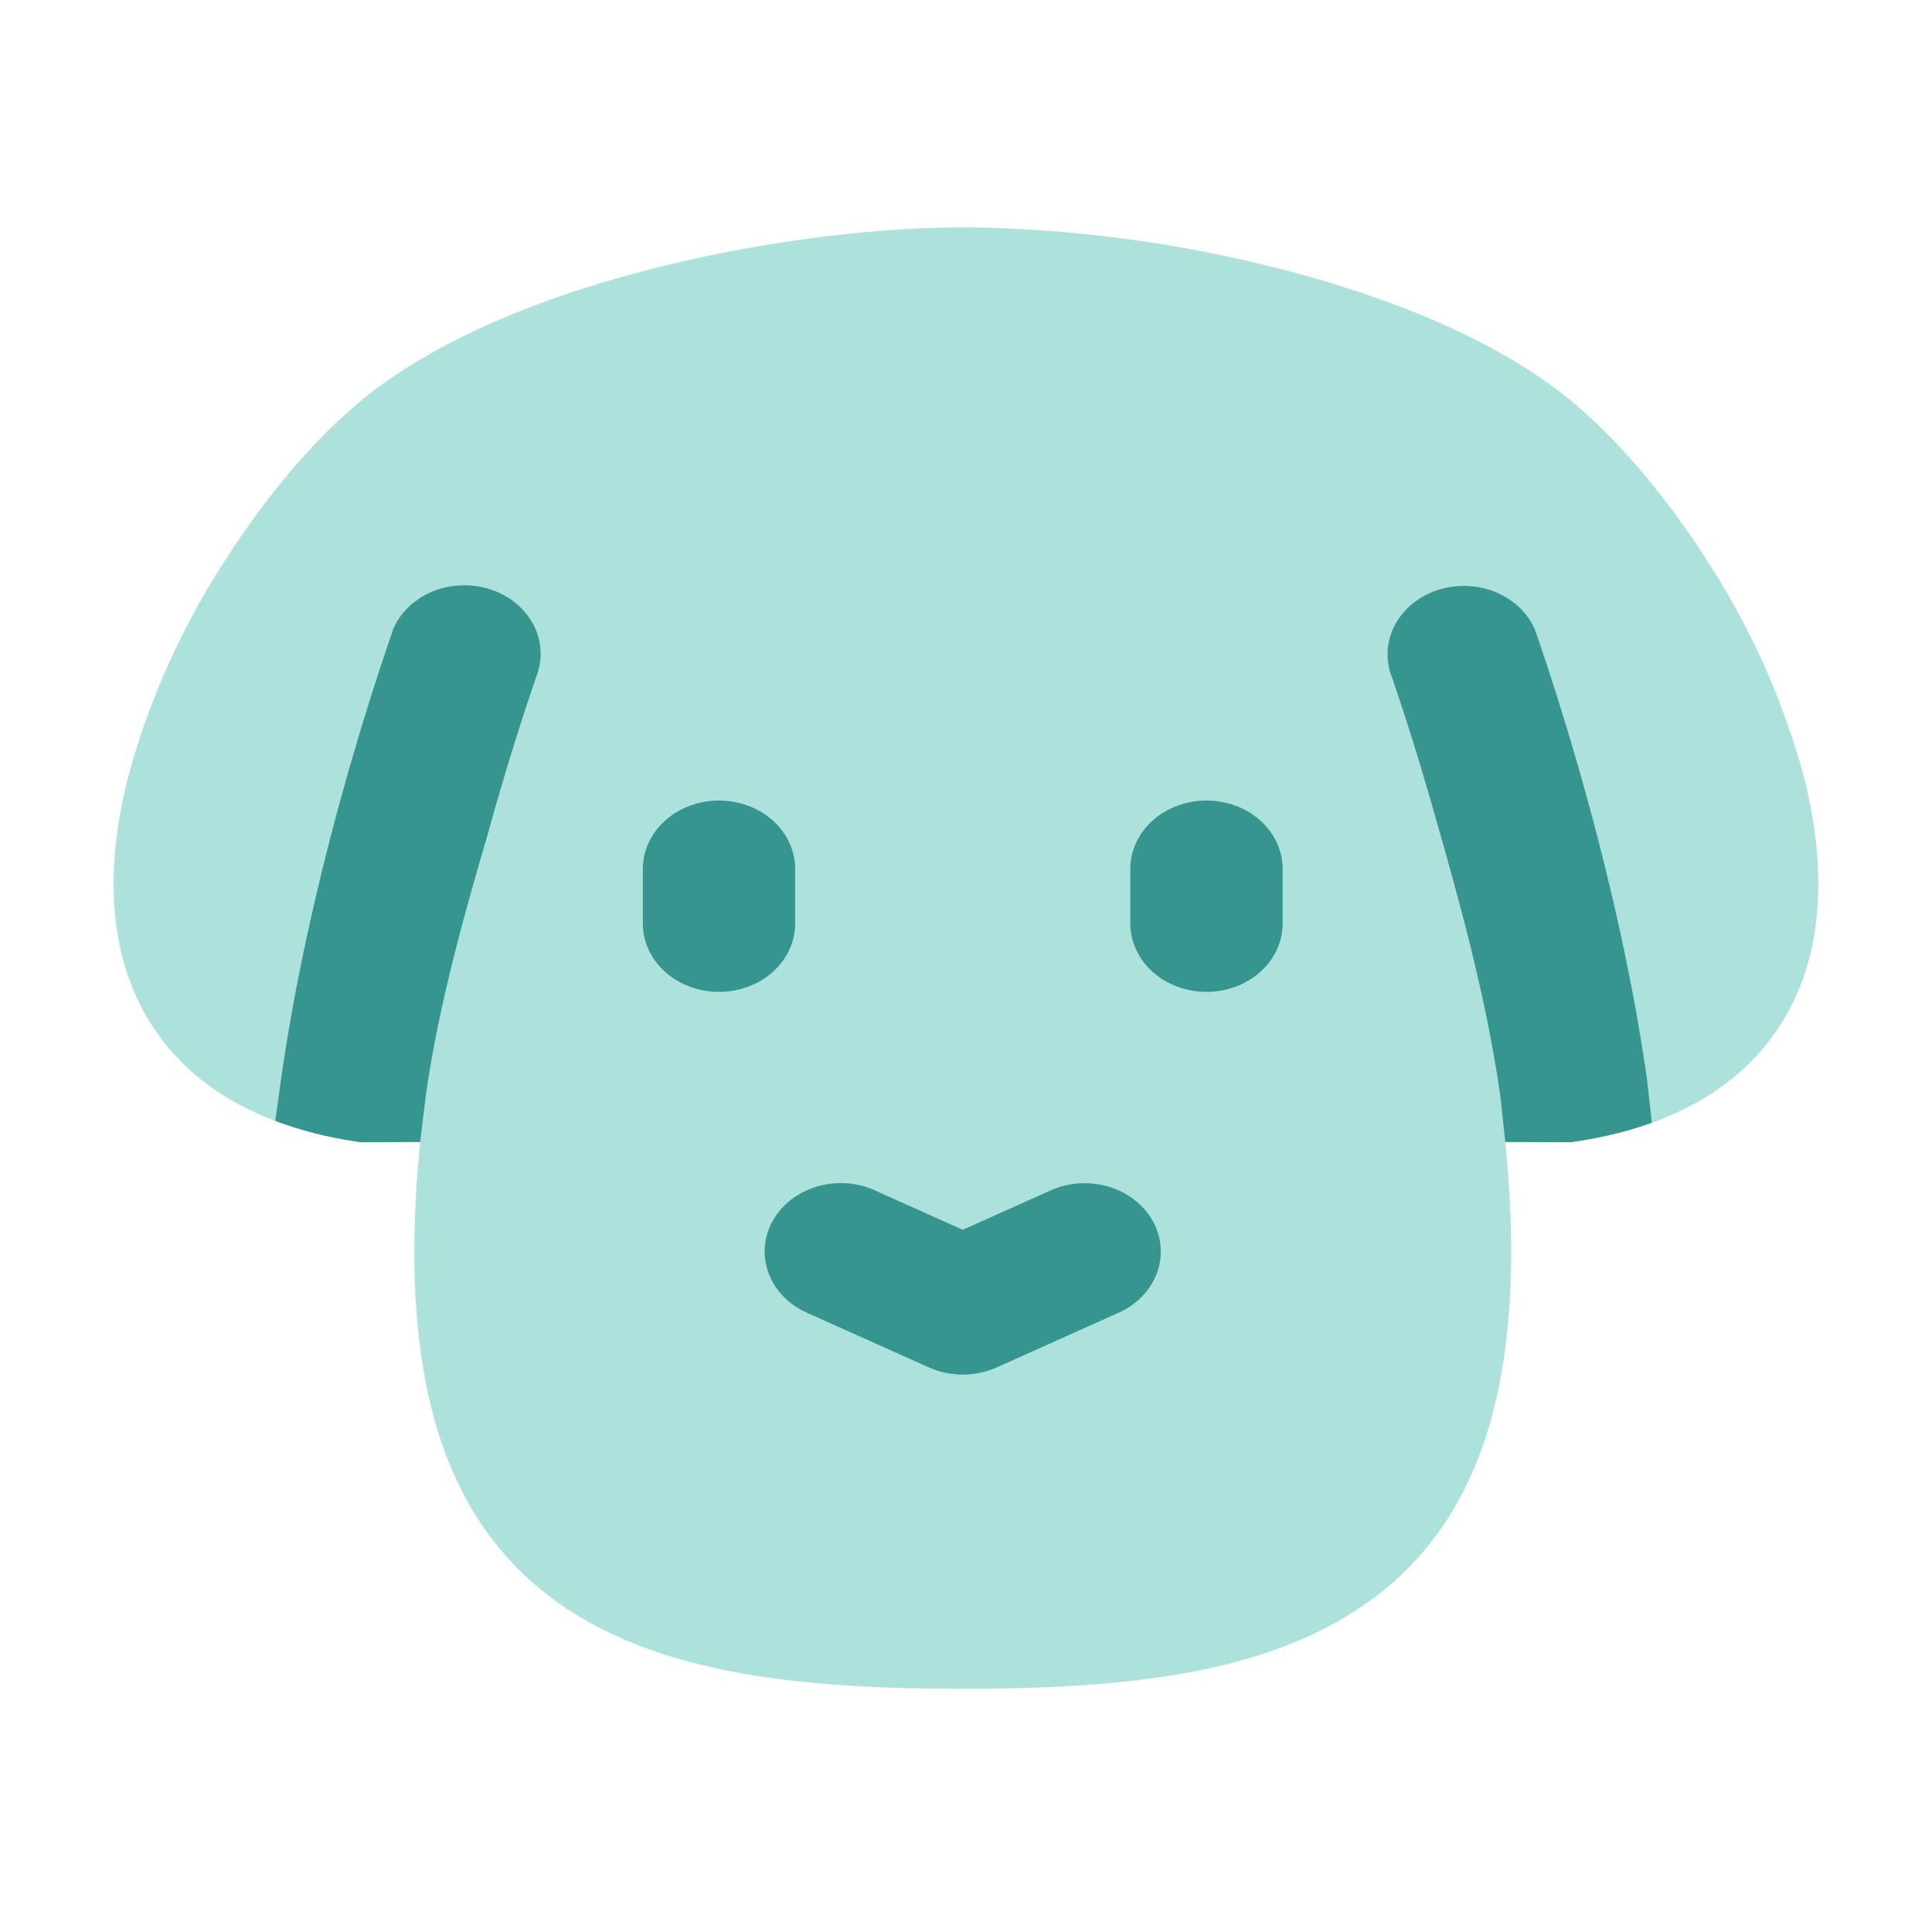 <svg width="70" height="70" viewBox="0 0 70 70" fill="none" xmlns="http://www.w3.org/2000/svg">
<path fill-rule="evenodd" clip-rule="evenodd" d="M35.001 8.235C31.879 8.235 27.923 8.687 24.095 9.622C20.297 10.545 16.416 11.999 13.594 14.114C11.757 15.493 9.881 17.652 8.309 20.064C6.655 22.568 5.423 25.278 4.653 28.106C3.946 30.851 3.814 33.807 5.032 36.31C6.322 38.964 8.954 40.767 12.892 41.357L13.078 41.385L15.224 41.377C15.091 42.716 15.012 44.051 15.012 45.346C15.012 51.578 16.756 55.82 20.611 58.336C24.276 60.729 29.362 61.188 34.882 61.188C40.401 61.188 45.483 60.729 49.148 58.336C53.008 55.82 54.752 51.578 54.752 45.342C54.752 44.051 54.672 42.716 54.54 41.381H56.924L57.11 41.357C61.044 40.767 63.68 38.964 64.969 36.31C66.188 33.807 66.051 30.851 65.349 28.106C64.579 25.278 63.347 22.568 61.693 20.064C60.121 17.652 58.244 15.493 56.407 14.114C53.582 11.999 49.696 10.549 45.898 9.622C42.346 8.747 38.684 8.281 35.001 8.235Z" fill="#ADE2DC"/>
<path fill-rule="evenodd" clip-rule="evenodd" d="M28.811 31.481C28.811 30.825 28.52 30.195 28.003 29.73C27.485 29.266 26.783 29.005 26.051 29.005C25.319 29.005 24.617 29.266 24.1 29.73C23.582 30.195 23.291 30.825 23.291 31.481V33.462C23.291 34.119 23.582 34.748 24.1 35.213C24.617 35.677 25.319 35.938 26.051 35.938C26.783 35.938 27.485 35.677 28.003 35.213C28.52 34.748 28.811 34.119 28.811 33.462V31.481ZM46.473 31.481C46.473 30.825 46.182 30.195 45.665 29.73C45.147 29.266 44.445 29.005 43.714 29.005C42.981 29.005 42.28 29.266 41.762 29.73C41.245 30.195 40.954 30.825 40.954 31.481V33.462C40.954 34.119 41.245 34.748 41.762 35.213C42.28 35.677 42.981 35.938 43.714 35.938C44.445 35.938 45.147 35.677 45.665 35.213C46.182 34.748 46.473 34.119 46.473 33.462V31.481ZM31.703 43.128C31.379 42.982 31.026 42.895 30.664 42.872C30.302 42.849 29.938 42.89 29.594 42.993C29.25 43.096 28.932 43.258 28.657 43.471C28.383 43.684 28.159 43.944 27.996 44.235C27.834 44.526 27.737 44.843 27.711 45.168C27.685 45.492 27.731 45.818 27.846 46.127C27.96 46.436 28.142 46.722 28.379 46.968C28.617 47.214 28.906 47.415 29.23 47.561L33.646 49.541C34.03 49.714 34.453 49.804 34.882 49.804C35.312 49.804 35.735 49.714 36.119 49.541L40.534 47.561C40.858 47.415 41.147 47.214 41.385 46.968C41.622 46.722 41.803 46.437 41.917 46.128C42.032 45.819 42.077 45.493 42.051 45.169C42.026 44.845 41.929 44.528 41.766 44.237C41.604 43.946 41.379 43.687 41.105 43.474C40.831 43.261 40.513 43.099 40.169 42.996C39.825 42.894 39.462 42.853 39.1 42.876C38.739 42.899 38.386 42.986 38.062 43.132L34.882 44.558L31.703 43.132V43.128Z" fill="#379590"/>
<path fill-rule="evenodd" clip-rule="evenodd" d="M59.675 39.111L59.852 40.68C58.968 40.993 58.048 41.218 57.11 41.353L56.924 41.385L54.54 41.377L54.354 39.673C53.825 35.969 52.774 32.281 51.957 29.429L51.86 29.088C51.433 27.596 50.969 26.113 50.469 24.64L50.38 24.394L50.358 24.331V24.319C50.185 23.708 50.278 23.061 50.618 22.509C50.958 21.957 51.519 21.542 52.188 21.348C52.857 21.155 53.582 21.197 54.218 21.466C54.853 21.735 55.35 22.211 55.608 22.798L55.617 22.825L55.644 22.901L55.741 23.178C56.268 24.729 56.757 26.29 57.207 27.86C58.068 30.871 59.084 34.94 59.671 39.079V39.107L59.675 39.111ZM15.427 39.705L15.224 41.377L13.078 41.385L12.892 41.357C11.89 41.212 10.911 40.962 9.974 40.612L10.186 39.079C10.773 34.94 11.788 30.871 12.649 27.857C13.099 26.287 13.588 24.727 14.115 23.178L14.213 22.901L14.239 22.825L14.243 22.806V22.798C14.497 22.206 14.993 21.723 15.63 21.449C16.268 21.175 16.998 21.131 17.671 21.325C18.344 21.519 18.908 21.938 19.248 22.494C19.588 23.05 19.677 23.701 19.498 24.315V24.331L19.476 24.394L19.388 24.64L19.065 25.602C18.564 27.125 18.102 28.657 17.679 30.198C16.884 32.931 15.904 36.31 15.427 39.697V39.701V39.705Z" fill="#379590"/>
</svg>
